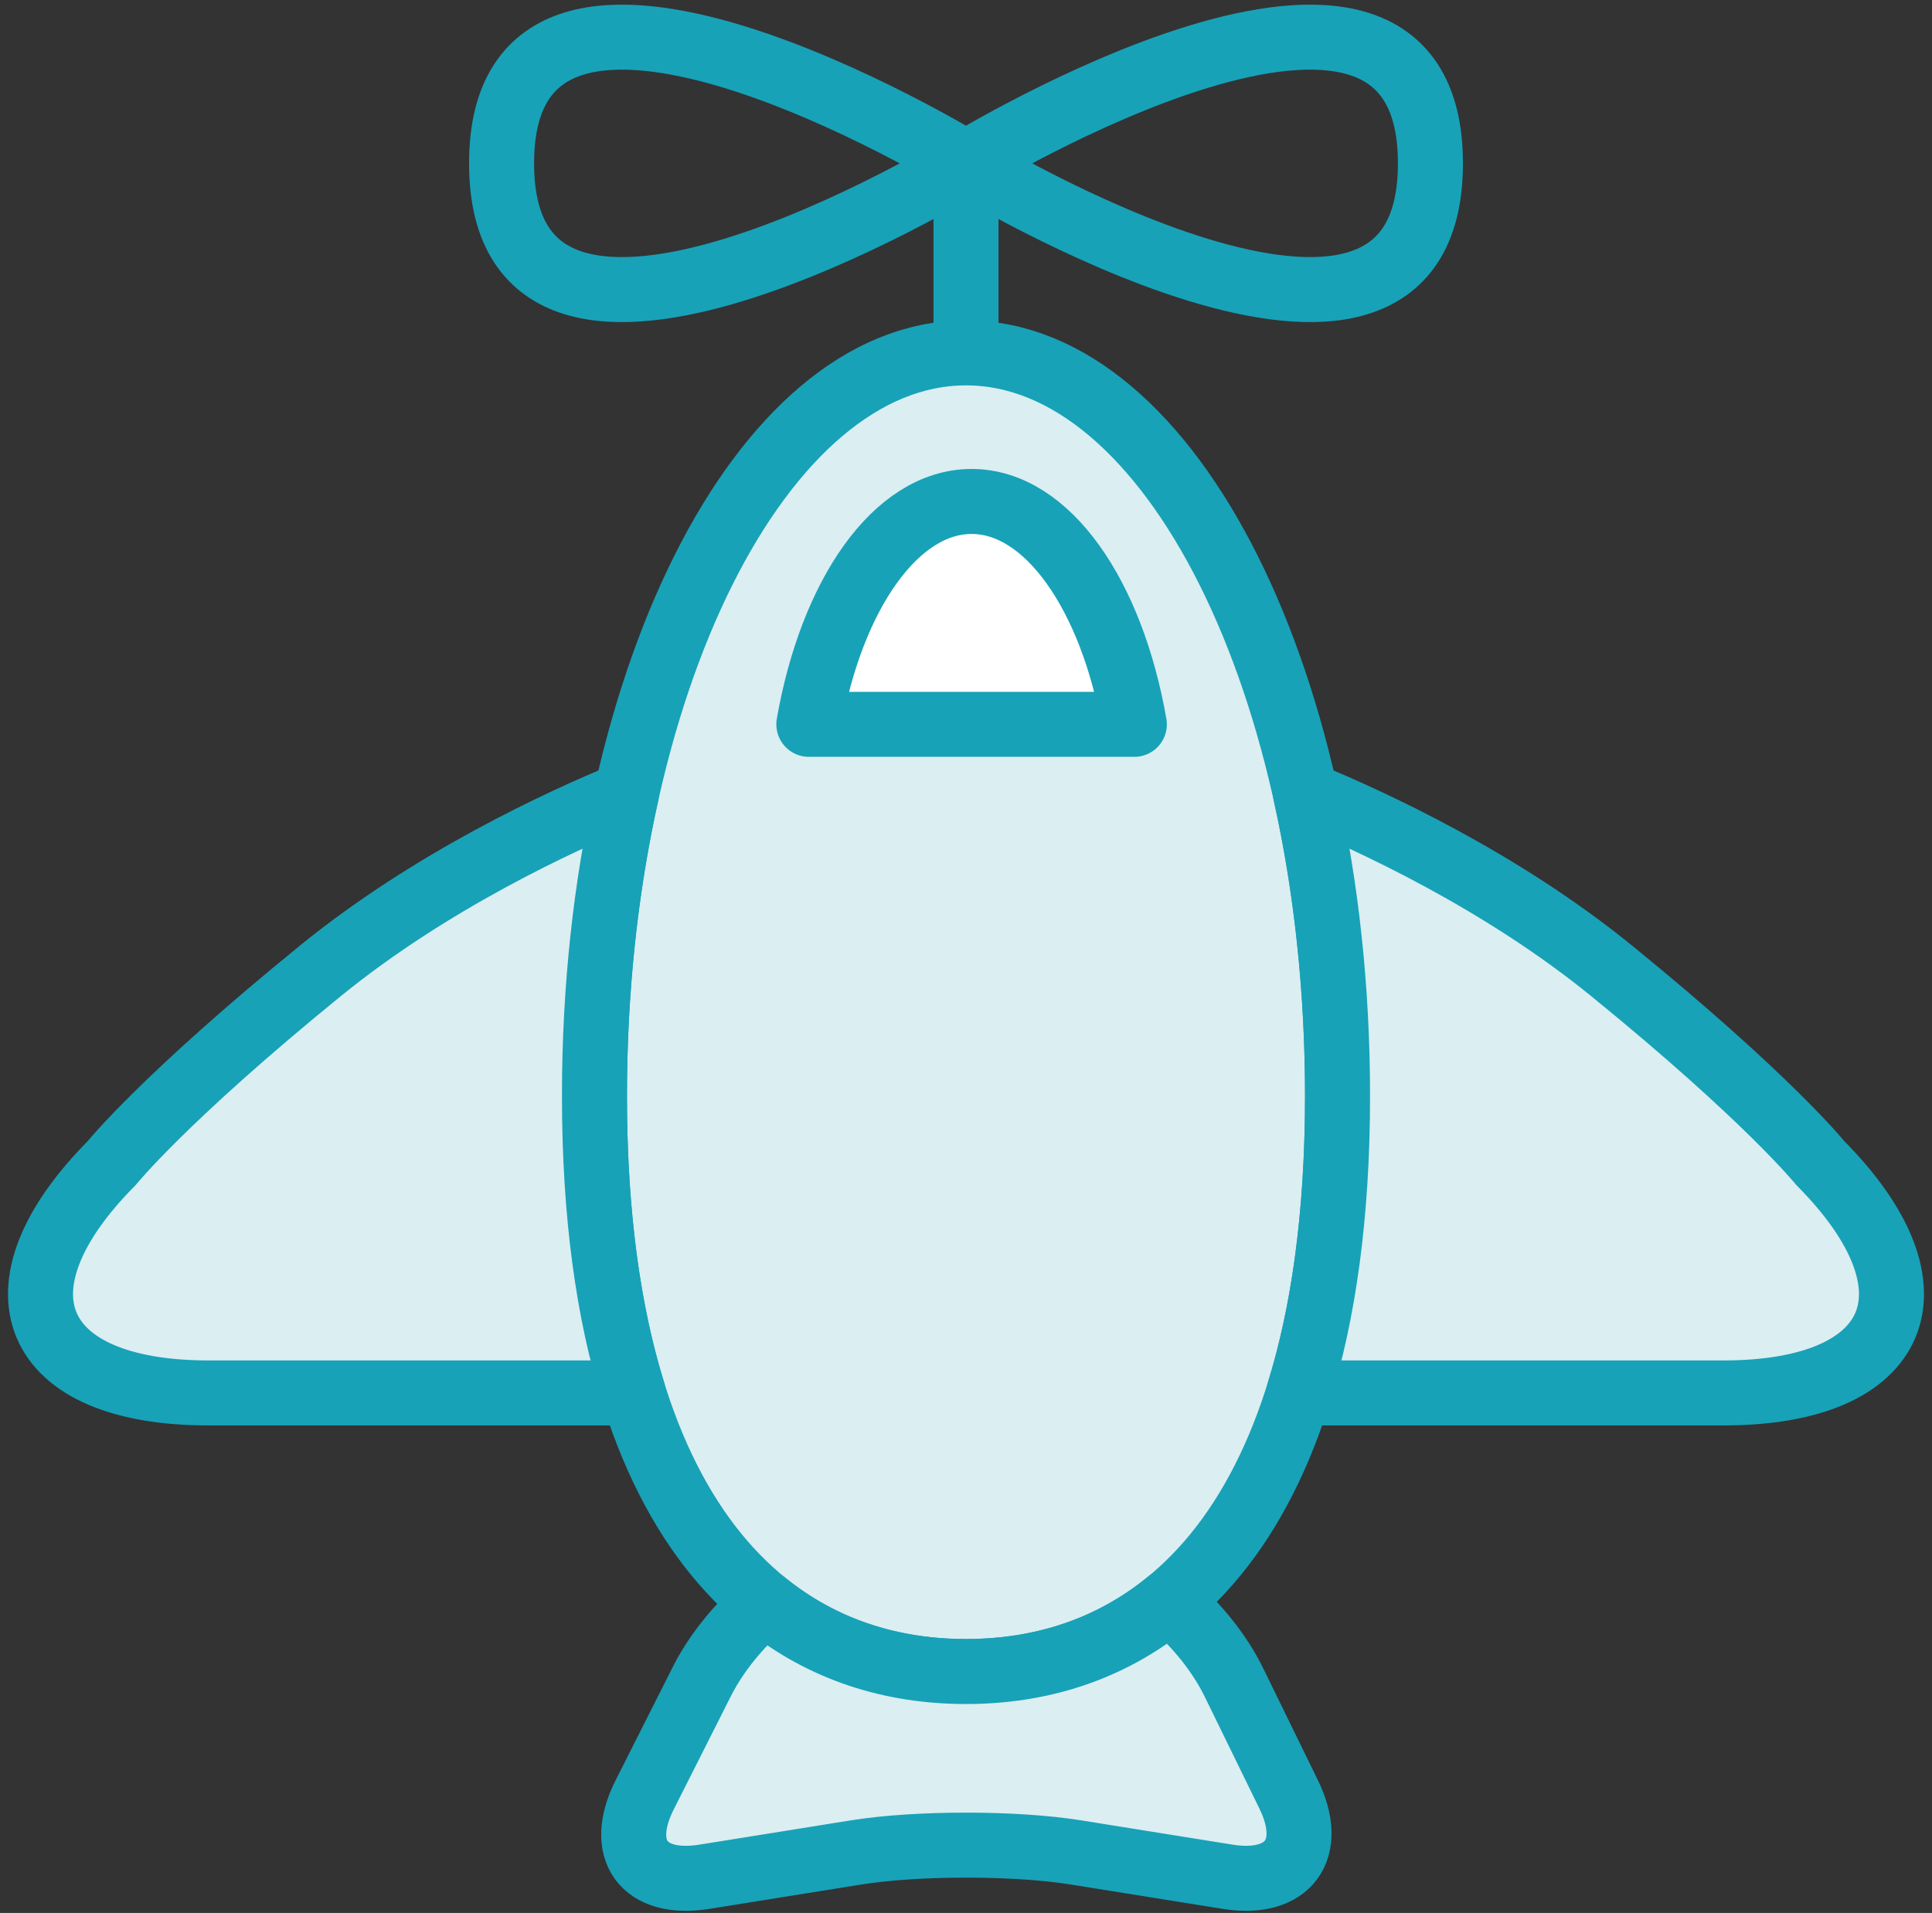 <?xml version="1.0" encoding="UTF-8"?>
<svg width="104px" height="103px" viewBox="0 0 104 103" version="1.1" xmlns="http://www.w3.org/2000/svg" xmlns:xlink="http://www.w3.org/1999/xlink">
    <rect x="0" y="0" width="104" height="103" fill="#333333" stroke="none"/>
    <!-- Generator: Sketch 46.2 (44496) - http://www.bohemiancoding.com/sketch -->
    <title>baby-32</title>
    <desc>Created with Sketch.</desc>
    <defs></defs>
    <g id="ALL" stroke="none" stroke-width="1" fill="none" fill-rule="evenodd" stroke-linecap="round" stroke-linejoin="round">
        <g id="Primary" transform="translate(-3067, -20233)" stroke="#17A2B8" stroke-width="3.5">
            <g id="Group-15" transform="translate(200, 200)">
                <g id="baby-32" transform="translate(2869, 20035)">
                    <path d="M50,17 L50,7.5" id="Layer-1" fill="#DBEEF1"></path>
                    <path d="M25,6.796 C25,22.088 50,6.796 50,6.796 C50,6.796 25,-8.495 25,6.796 L25,6.796 Z" id="Layer-2"></path>
                    <path d="M75,6.796 C75,22.088 50,6.796 50,6.796 C50,6.796 75,-8.495 75,6.796 L75,6.796 Z" id="Layer-3"></path>
                    <path d="M50,88 C61.046,88 70,79.091 70,57 C70,34.909 61.046,17 50,17 C38.954,17 30,34.909 30,57 C30,79.091 38.954,88 50,88 Z" id="Layer-4" fill="#DBEEF1"></path>
                    <path d="M59.062,37 C57.842,30.028 54.38,25 50.301,25 C46.221,25 42.76,30.028 41.54,37 L59.062,37 L59.062,37 Z" id="Layer-5" fill="#FFFFFF"></path>
                    <path d="M50,90 L50,96.941" id="Layer-6" fill="#DBEEF1"></path>
                    <path d="M31.719,40.752 C28.155,42.216 21.205,45.423 15.252,50.269 C6.829,57.123 4.016,60.621 4.016,60.621 C-2.718,67.404 -0.336,73 9.224,73 L32.092,73 C30.753,68.706 30,63.408 30,57 C30,51.215 30.614,45.717 31.719,40.752 L31.719,40.752 Z" id="Layer-7" fill="#DBEEF1"></path>
                    <path d="M68.281,40.752 C71.845,42.216 78.795,45.423 84.748,50.269 C93.171,57.123 95.984,60.621 95.984,60.621 C102.718,67.404 100.336,73 90.776,73 L67.908,73 C69.247,68.706 70,63.408 70,57 C70,51.215 69.386,45.717 68.281,40.752 L68.281,40.752 Z" id="Layer-8" fill="#DBEEF1"></path>
                    <path d="M39.169,84.309 C37.741,85.556 36.557,87 35.78,88.54 L32.703,94.64 C31.207,97.607 32.65,99.575 35.919,99.05 L44.081,97.741 C47.344,97.217 52.65,97.216 55.919,97.741 L64.081,99.05 C67.344,99.574 68.822,97.589 67.368,94.614 L64.428,88.598 C63.646,86.997 62.425,85.498 60.947,84.213 C57.802,86.808 54.041,88 50,88 C46.009,88 42.29,86.837 39.169,84.309 L39.169,84.309 Z" id="Layer-9" fill="#DBEEF1"></path>
                </g>
            </g>
        </g>
    </g>
</svg>